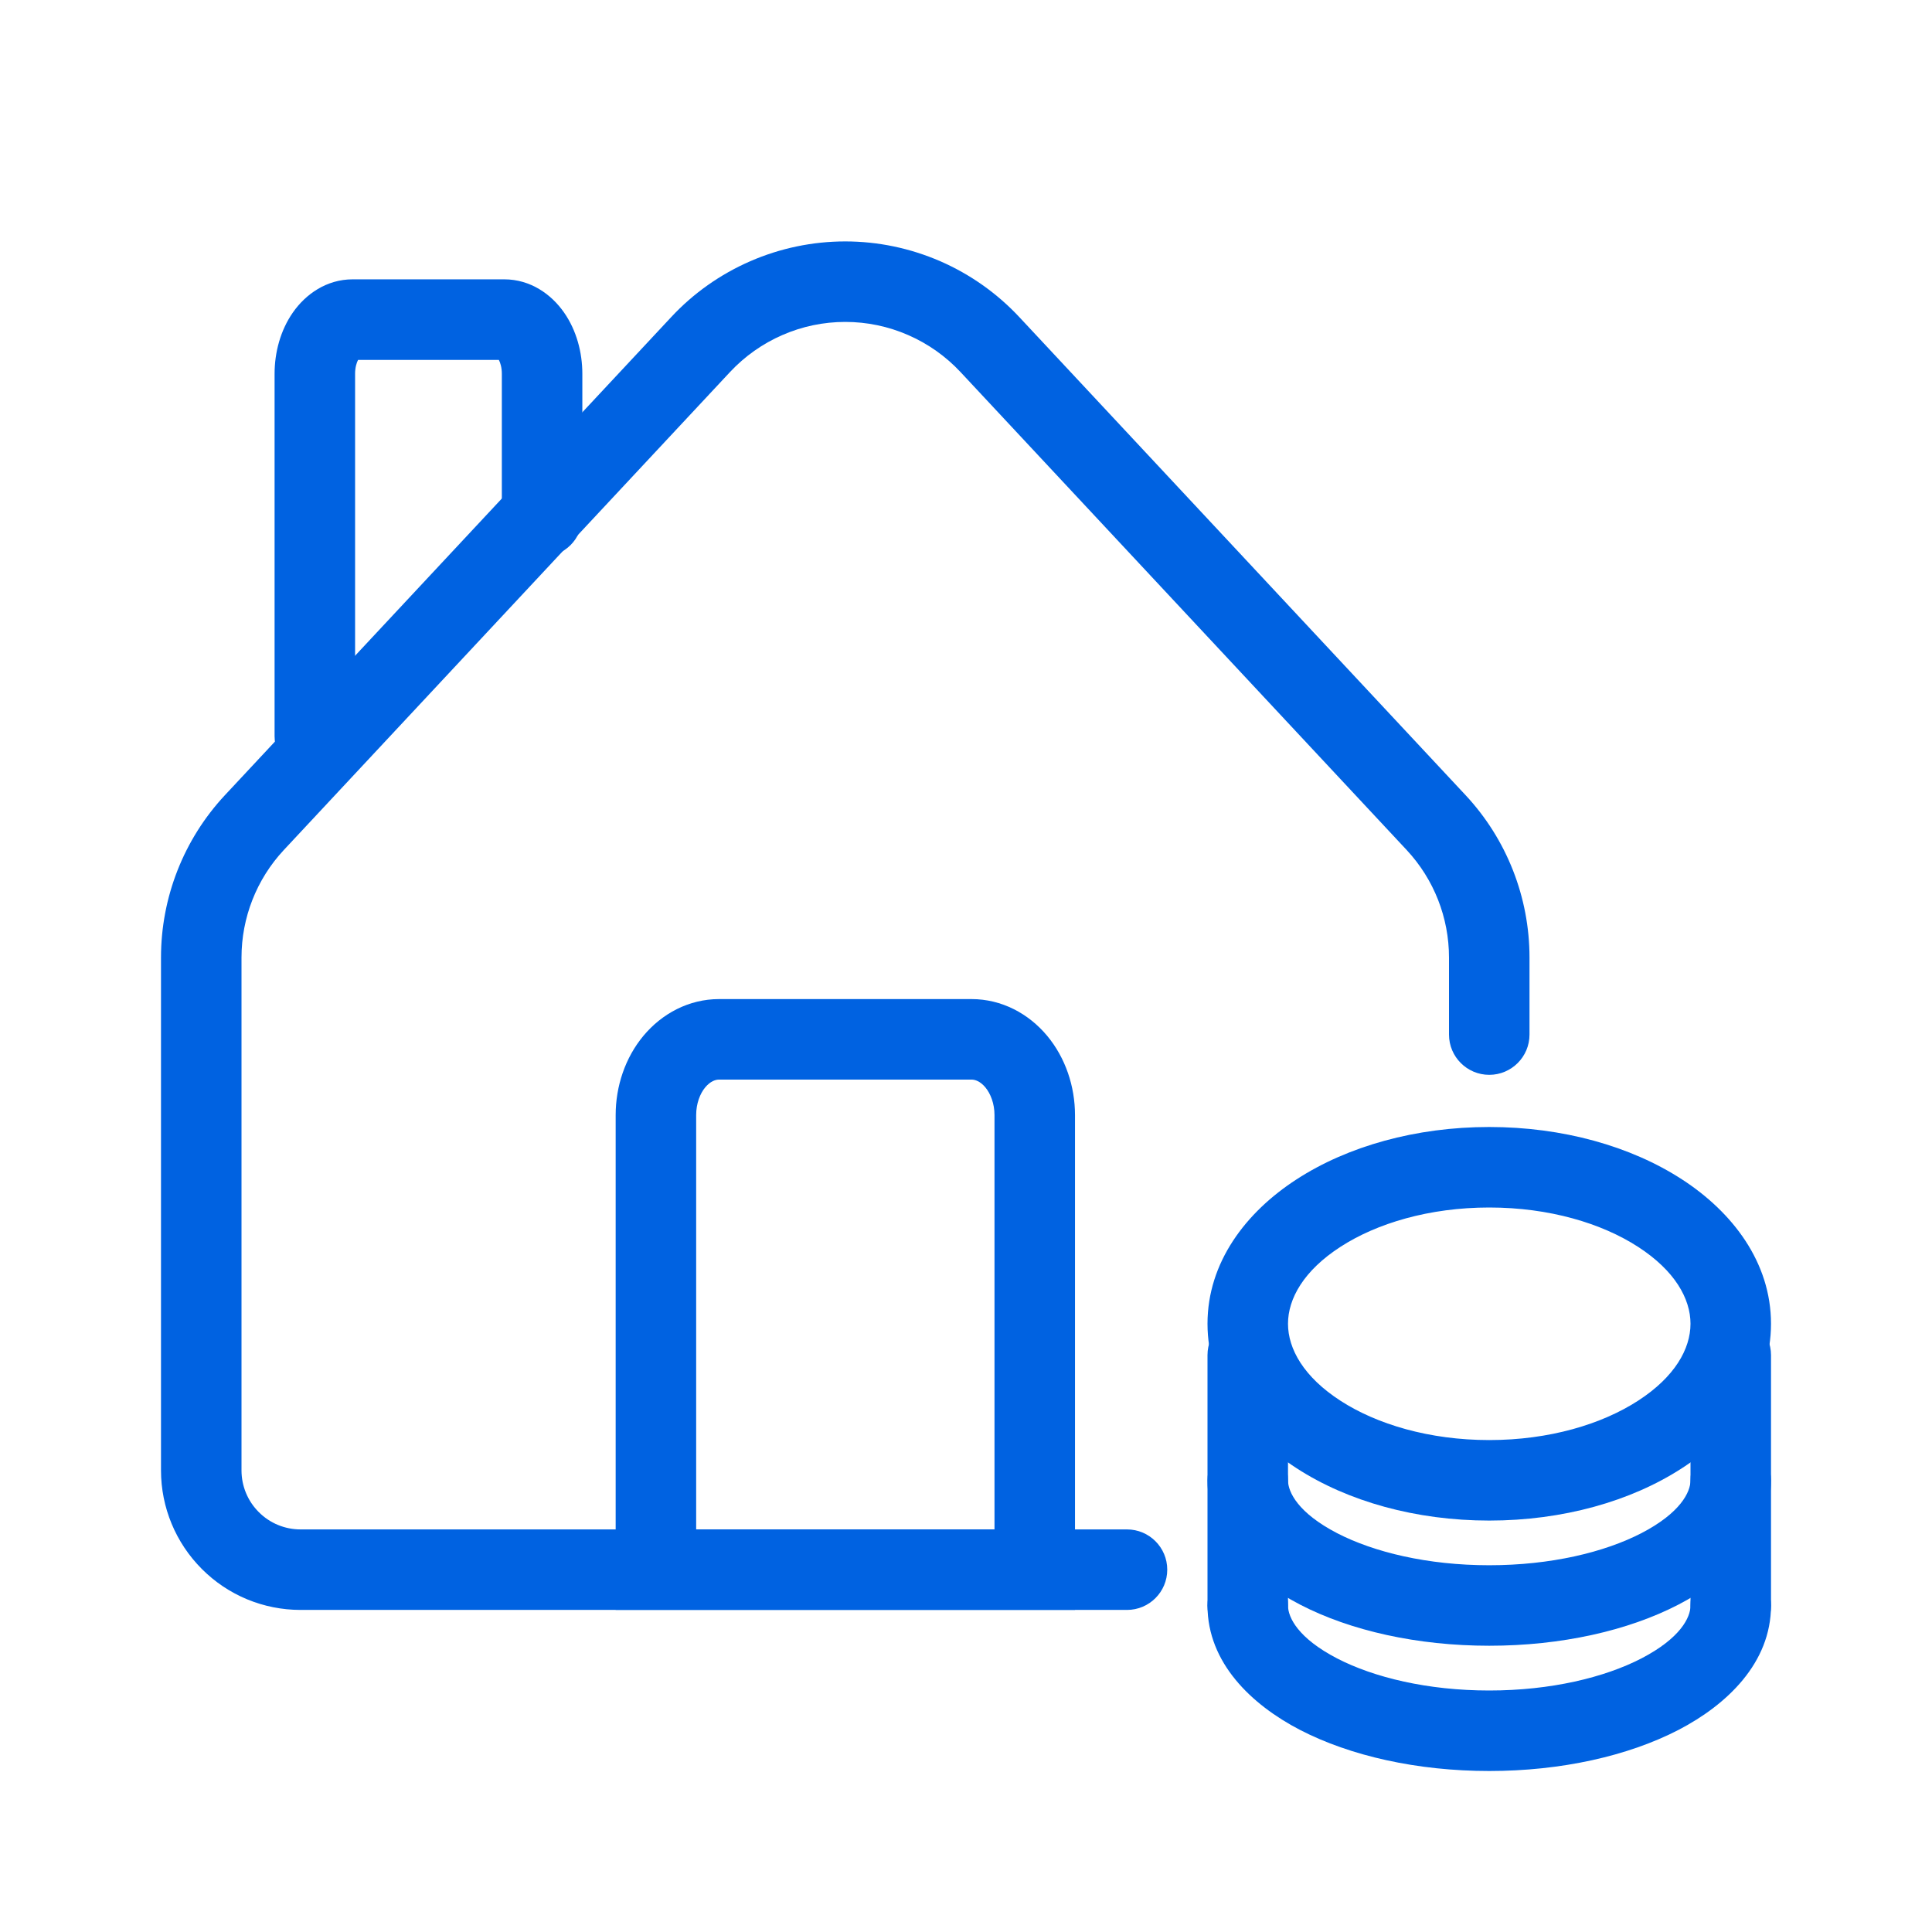 <svg width="24" height="24" viewBox="0 0 24 24" fill="none" xmlns="http://www.w3.org/2000/svg">
<path fill-rule="evenodd" clip-rule="evenodd" d="M12.069 13.411C12.112 13.411 12.176 13.431 12.24 13.507C12.305 13.585 12.354 13.709 12.354 13.852V18.999H8.648V13.852C8.648 13.709 8.696 13.585 8.761 13.507C8.825 13.431 8.889 13.411 8.932 13.411H12.069ZM13.008 12.867C12.777 12.59 12.442 12.411 12.069 12.411H8.932C8.559 12.411 8.224 12.59 7.993 12.867C7.765 13.141 7.648 13.496 7.648 13.852V19.999H13.354V13.852C13.354 13.496 13.236 13.141 13.008 12.867Z" fill="#0062E1"/>
<path fill-rule="evenodd" clip-rule="evenodd" d="M11.68 3.245C11.307 3.083 10.906 2.999 10.5 2.999C10.094 2.999 9.692 3.083 9.32 3.245C8.948 3.407 8.613 3.643 8.337 3.94C8.337 3.94 8.337 3.94 8.337 3.94L2.793 9.879C2.283 10.426 2 11.147 2 11.895C2 11.895 2 11.895 2 11.895V18.266C2 18.726 2.183 19.166 2.508 19.491C2.833 19.817 3.273 19.999 3.733 19.999H14C14.276 19.999 14.5 19.775 14.5 19.499C14.5 19.223 14.276 18.999 14 18.999H3.733C3.539 18.999 3.352 18.922 3.215 18.784C3.077 18.647 3 18.46 3 18.266V11.895C3 11.4 3.187 10.923 3.524 10.561C3.525 10.561 3.524 10.561 3.524 10.561L9.068 4.622C9.251 4.426 9.473 4.269 9.719 4.162C9.966 4.054 10.231 3.999 10.5 3.999C10.769 3.999 11.034 4.054 11.281 4.162C11.527 4.269 11.749 4.426 11.932 4.622L17.475 10.56C17.475 10.561 17.475 10.56 17.475 10.56C17.813 10.923 18 11.4 18 11.895V12.852C18 13.128 18.224 13.352 18.5 13.352C18.776 13.352 19 13.128 19 12.852V11.895C19 11.895 19 11.895 19 11.895C19 11.147 18.717 10.426 18.207 9.879L12.664 3.941C12.664 3.94 12.664 3.941 12.664 3.941C12.387 3.644 12.052 3.407 11.68 3.245Z" fill="#0062E1"/>
<path fill-rule="evenodd" clip-rule="evenodd" d="M6.197 4.471C6.215 4.505 6.234 4.565 6.234 4.643V6.417C6.234 6.694 6.458 6.917 6.734 6.917C7.011 6.917 7.234 6.694 7.234 6.417V4.643C7.234 4.379 7.162 4.104 7.006 3.881C6.849 3.656 6.59 3.47 6.264 3.47H4.381C4.055 3.47 3.796 3.656 3.639 3.881C3.483 4.104 3.411 4.379 3.411 4.643V9.147C3.411 9.423 3.635 9.647 3.911 9.647C4.187 9.647 4.411 9.423 4.411 9.147V4.643C4.411 4.565 4.43 4.505 4.448 4.471H6.197Z" fill="#0062E1"/>
<path fill-rule="evenodd" clip-rule="evenodd" d="M15.5 19.445C15.776 19.445 16 19.669 16 19.945C16 20.093 16.126 20.35 16.609 20.601C17.067 20.838 17.735 21 18.5 21C19.265 21 19.933 20.838 20.391 20.601C20.874 20.35 21 20.093 21 19.945C21 19.669 21.224 19.445 21.5 19.445C21.776 19.445 22 19.669 22 19.945C22 20.656 21.454 21.176 20.852 21.489C20.224 21.814 19.392 22 18.5 22C17.608 22 16.776 21.814 16.148 21.489C15.546 21.176 15 20.656 15 19.945C15 19.669 15.224 19.445 15.5 19.445Z" fill="#0062E1"/>
<path fill-rule="evenodd" clip-rule="evenodd" d="M15.5 17.889C15.776 17.889 16 18.112 16 18.389C16 18.536 16.126 18.794 16.609 19.045C17.067 19.282 17.735 19.444 18.5 19.444C19.265 19.444 19.933 19.282 20.391 19.045C20.874 18.794 21 18.536 21 18.389C21 18.112 21.224 17.889 21.5 17.889C21.776 17.889 22 18.112 22 18.389C22 19.1 21.454 19.62 20.852 19.932C20.224 20.258 19.392 20.444 18.5 20.444C17.608 20.444 16.776 20.258 16.148 19.932C15.546 19.62 15 19.1 15 18.389C15 18.112 15.224 17.889 15.5 17.889Z" fill="#0062E1"/>
<path fill-rule="evenodd" clip-rule="evenodd" d="M16.651 15.489C16.195 15.784 16 16.133 16 16.444C16 16.756 16.195 17.105 16.651 17.4C17.101 17.692 17.754 17.889 18.5 17.889C19.246 17.889 19.899 17.692 20.349 17.4C20.805 17.105 21 16.756 21 16.444C21 16.133 20.805 15.784 20.349 15.489C19.899 15.197 19.246 15 18.5 15C17.754 15 17.101 15.197 16.651 15.489ZM16.107 14.65C16.742 14.238 17.589 14 18.5 14C19.411 14 20.258 14.238 20.893 14.65C21.523 15.058 22 15.682 22 16.444C22 17.207 21.523 17.831 20.893 18.239C20.258 18.651 19.411 18.889 18.5 18.889C17.589 18.889 16.742 18.651 16.107 18.239C15.476 17.831 15 17.207 15 16.444C15 15.682 15.476 15.058 16.107 14.65Z" fill="#0062E1"/>
<path fill-rule="evenodd" clip-rule="evenodd" d="M15.5 16.333C15.776 16.333 16 16.557 16 16.833V19.945C16 20.221 15.776 20.444 15.5 20.444C15.224 20.444 15 20.221 15 19.945V16.833C15 16.557 15.224 16.333 15.5 16.333Z" fill="#0062E1"/>
<path fill-rule="evenodd" clip-rule="evenodd" d="M21.5 16.333C21.776 16.333 22 16.557 22 16.833V19.945C22 20.221 21.776 20.444 21.5 20.444C21.224 20.444 21 20.221 21 19.945V16.833C21 16.557 21.224 16.333 21.5 16.333Z" fill="#0062E1"/>
</svg>
